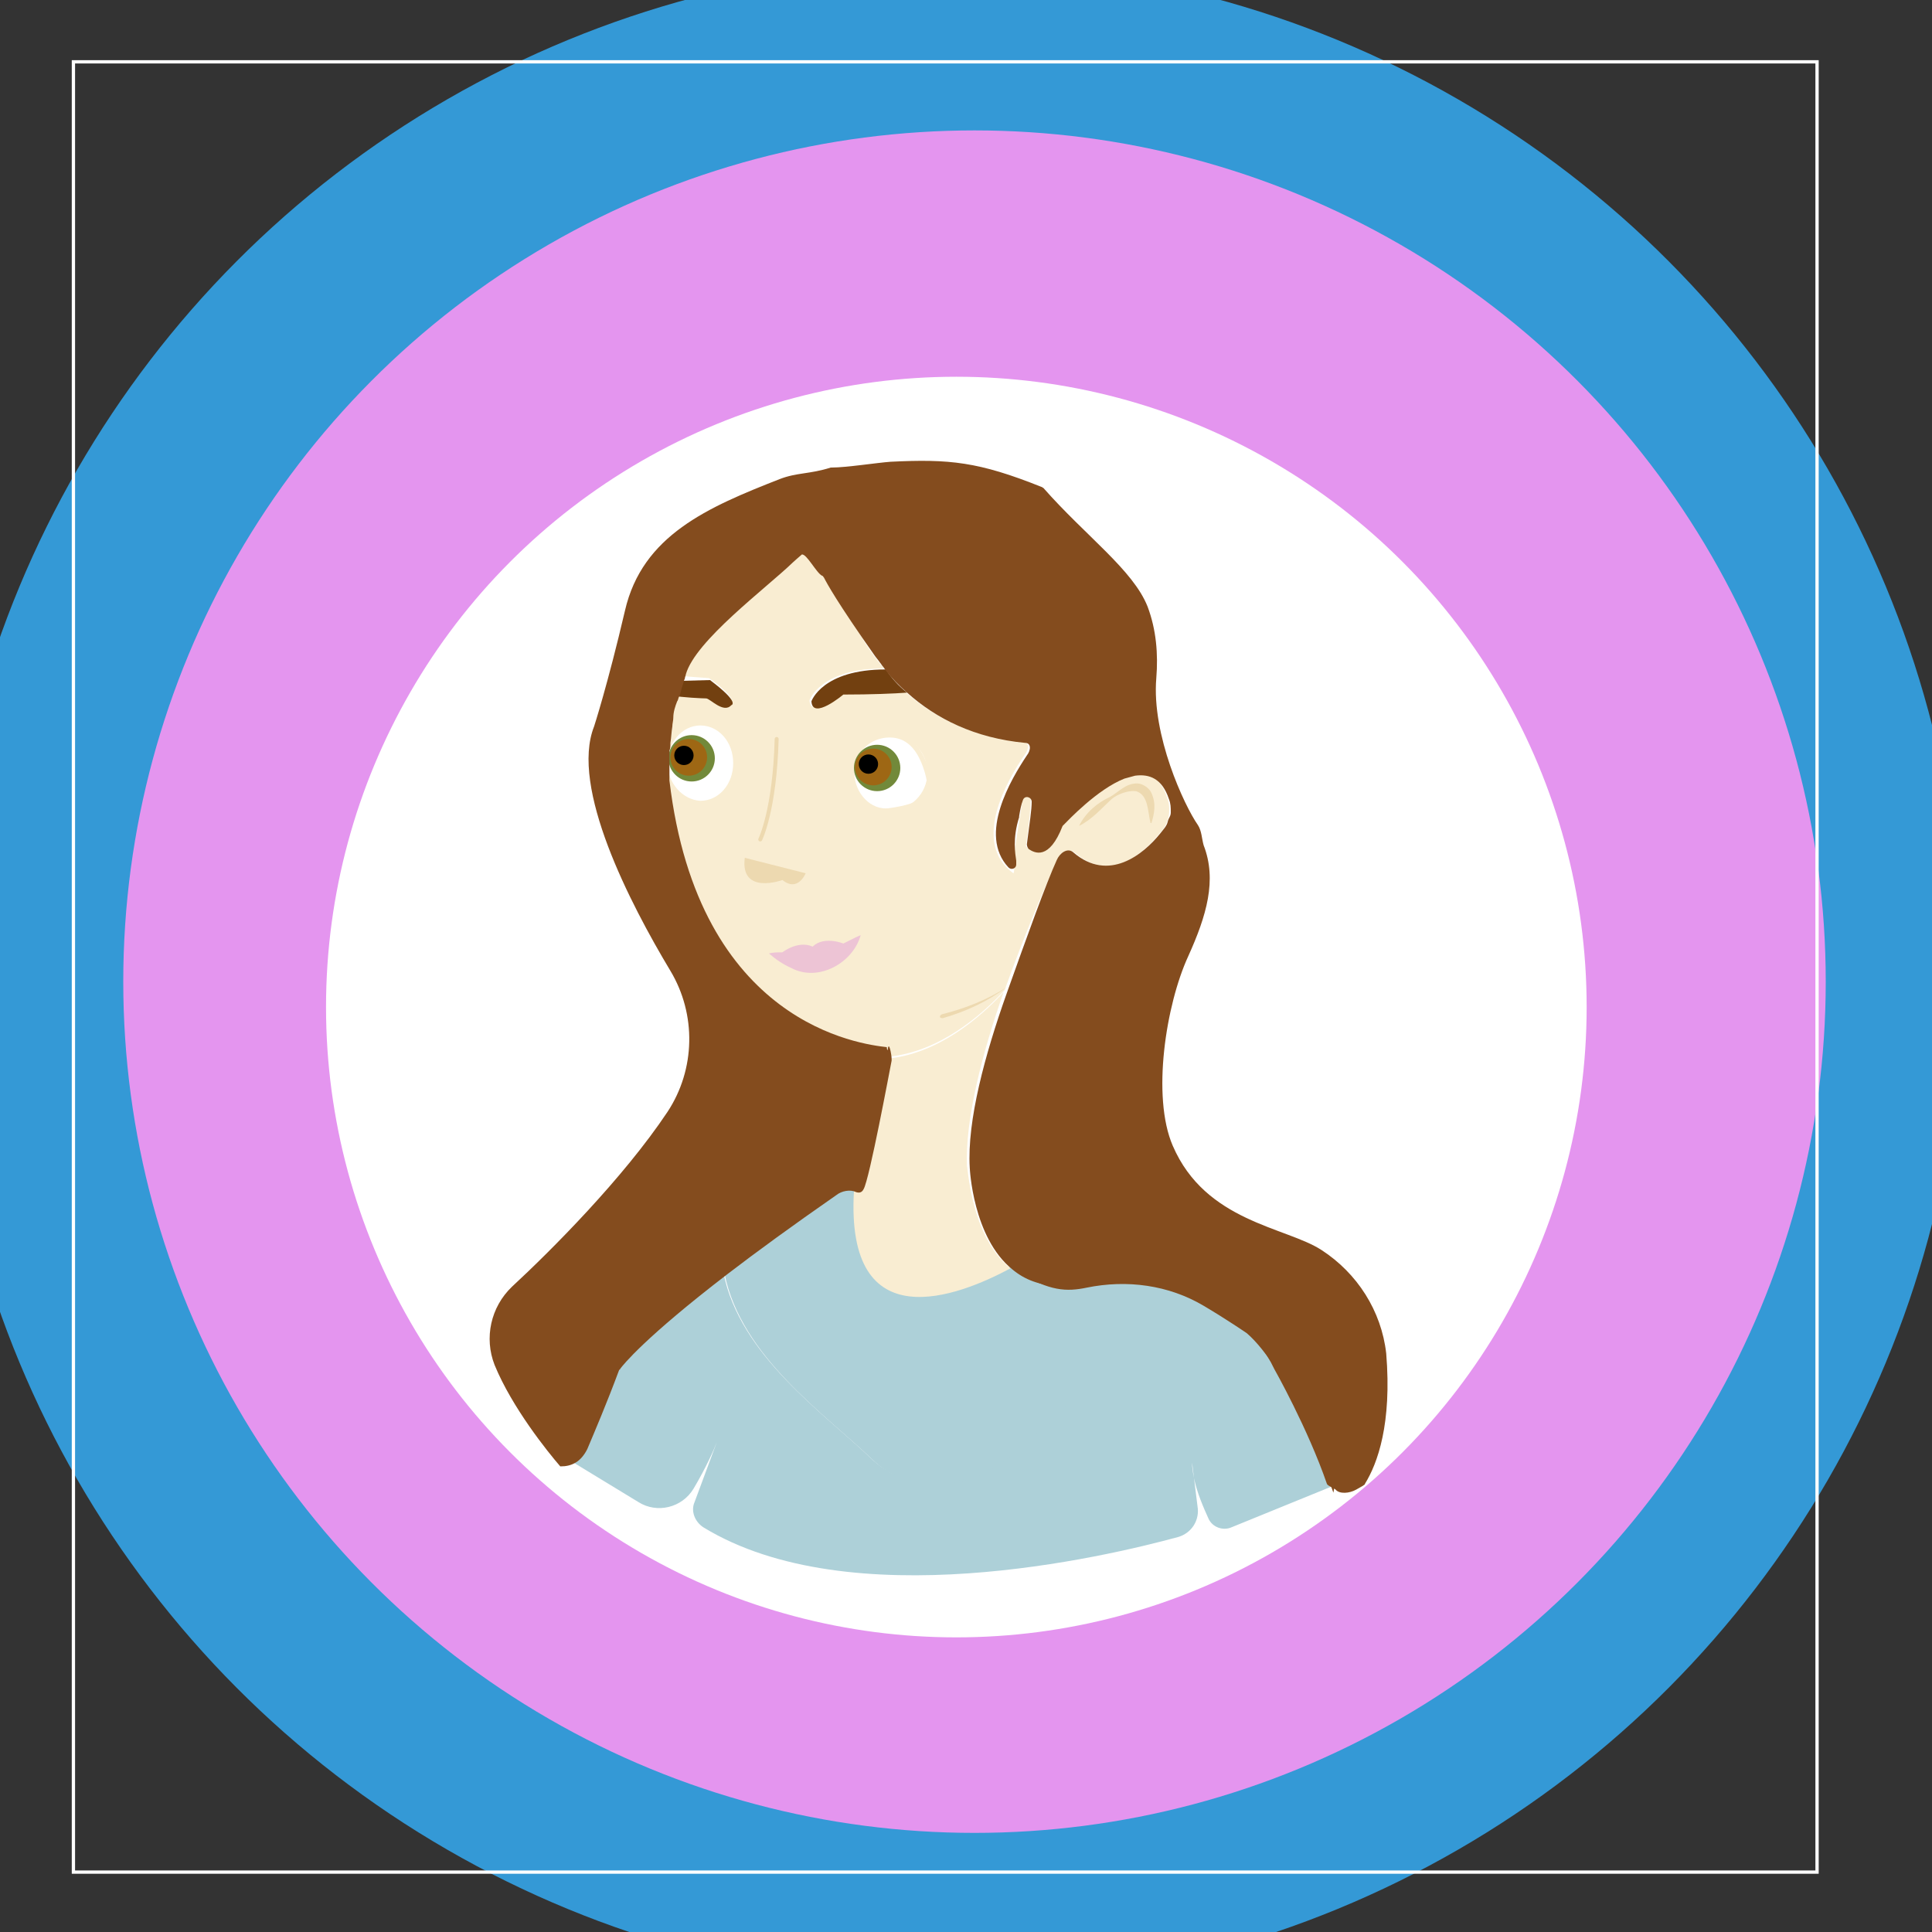 <?xml version="1.0" encoding="UTF-8"?><svg id="Layer_1" xmlns="http://www.w3.org/2000/svg" viewBox="0 0 200 200"><rect x="0" y="0" width="200" height="200" fill="#333333" stroke="none"/><defs><style>.cls-1{stroke:#844c1e;}.cls-1,.cls-2,.cls-3,.cls-4,.cls-5,.cls-6,.cls-7{stroke-miterlimit:10;}.cls-1,.cls-8{fill:#844c1e;}.cls-9,.cls-4{fill:#add0d8;}.cls-10,.cls-5{fill:#fff;}.cls-2{stroke:#f9edd2;stroke-width:.49px;}.cls-2,.cls-11,.cls-12,.cls-3,.cls-6,.cls-7{fill:none;}.cls-13{fill:#f9edd2;}.cls-14{fill:#e495ef;}.cls-15{fill:#724010;}.cls-16{fill:#3499d6;}.cls-17{fill:#72893a;}.cls-11{stroke:#edd9b0;stroke-linecap:round;stroke-linejoin:round;}.cls-11,.cls-3,.cls-4,.cls-6{stroke-width:.41px;}.cls-3{stroke:#000;}.cls-18{fill:#9e6714;}.cls-4{stroke:#add0d8;}.cls-5,.cls-7{stroke:#fff;}.cls-6{stroke:#a06918;}.cls-19{fill:#edd9b0;}.cls-20{fill:#edc4d5;}.cls-7{stroke-width:.34px;}</style></defs><circle class="cls-16" cx="98.62" cy="100.88" r="104.62"/><circle class="cls-14" cx="100.88" cy="101.62" r="88.12"/><circle class="cls-5" cx="72.8" cy="79" r="4.4"/><ellipse class="cls-5" cx="92" cy="80.3" rx="4.4" ry="4.1"/><g><path class="cls-3" d="M75,130c-.4-.1-.7-.1-.7-.1"/><line class="cls-3" x1="75.5" y1="128.3" x2="74.6" y2="128.2"/></g><circle class="cls-10" cx="99" cy="104.25" r="65.25"/><path class="cls-13" d="M120.8,82.5c-2.3-6.8-10.9,2.8-10.9,2.8-1.8,4.6-3.7,2.3-3.7,2.3,.8-5.6,.4-5.7,.4-5.7-.7,0-1.1,1.2-1.3,2.6,.1-.5,.3-.9,.5-1.4-.3,2.1-.7,4.2-.8,5.4h0v.7c0,.2,.1,.2,.1,.2,0,.1-.1,.1-.1,0,0,.5,0,.9-.1,1-4.4-3.2-.6-9.7,1.2-12.3,.4-.5,.5-1.3-.2-1.3-5.2-.5-9.2-2.5-12.2-5.2-1.3,.1-3.7,.2-6.6,.2,0,0-3.2,2.7-3.3,.7,0,0,1.1-3.3,7.7-3.3-6-7.2-5.3-13.9-5.3-13.9-8.1,.4-10.8,3.2-10.8,3.2-.8,1.8-3.6,7.4-4.7,11.5l2.7,.2c3.2,2.3,2.2,2.6,2.2,2.6-.8,.9-2.2-.7-2.6-.7-.3,0-1.9-.2-2.8-.4-.1,.3-.2,.5-.2,.6-.2,.5-.4,1.1-.4,1.7-3.7,31.6,19.4,35.1,22.3,35.4h0c5.3-.5,9.6-4.2,12.1-6.9,2.1-5.9,4.4-11.2,5.5-13.6,.3-.7,1.2-1.1,1.8-.6,3.7,3.2,7.1,0,8.8-2.1,.9-.9,1.2-2.4,.7-3.7Zm-51.7-3.5c0-2.1,1.5-3.9,3.4-3.9s3.4,1.7,3.4,3.9-1.5,3.9-3.4,3.9c-1.8-.1-3.4-1.8-3.4-3.9Zm23,4.9c-2.1,0-3.9-1.7-3.9-3.9s1.7-3.9,3.9-3.9,3.9,1.7,3.9,3.9-1.8,3.9-3.9,3.9Z"/><path class="cls-4" d="M122.12,131.5c-3.7,5.4-9.82,13.1-17.32,19.4-4.2,3.4-10.5,3.8-14.4,0-4.9-4.7-13.5-10.6-15.2-19.1,2.9-2.3,6.6-5,11.3-8.2,.5-.4,1.5-.5,2-.3-.9,15.5,10.9,10.9,16.2,8,2.6,2.1,6.6,2.7,12.9-.9,1.1-.6,2.3-.6,3.3,0,.4,.3,.72,.8,1.22,1.1Z"/><path class="cls-13" d="M104.6,131.3c-5.4,2.9-17.1,7.5-16.2-8h0c.3,.1,.6,.1,.8-.3,.6-1,2.9-13.4,2.9-13.4h-.3c5.3-.5,9.6-4.2,12.1-6.9-2.2,6.2-4,13.2-3.8,18,.1,.1,.4,7.3,4.5,10.6Z"/><path class="cls-2" d="M96,80c.7,2.4-.3,3.4-3.9,3.9-2.1,.3-3.9-1.7-3.9-3.9s1.7-3.9,3.9-3.9,3.3,1.8,3.9,3.9Z"/><path class="cls-15" d="M75.7,73c-.8,.9-2.2-.7-2.6-.7-.3,0-2.6-.1-3.5-.3,.2-.5,0-.8,.2-1.5l3.7-.1c3.2,2.4,2.2,2.6,2.2,2.6Z"/><path class="cls-15" d="M93.9,71.7c-1.3,.1-3.7,.2-6.6,.2,0,0-3.2,2.7-3.3,.7,0,0,1.1-3.3,7.7-3.3,.6,.9,1.3,1.7,2.2,2.4Z"/><path class="cls-12" d="M75.9,79c0,2.1-1.5,3.9-3.4,3.9s-3.4-1.7-3.4-3.9,1.5-3.9,3.4-3.9,3.4,1.7,3.4,3.9Z"/><g><circle class="cls-17" cx="90.8" cy="79.5" r="2.4"/><circle class="cls-18" cx="90.4" cy="79.4" r="1.9"/></g><g><circle class="cls-17" cx="71.6" cy="78.5" r="2.4"/><circle class="cls-18" cx="71.3" cy="78.4" r="1.9"/></g><circle cx="89.9" cy="79.1" r="1"/><circle cx="70.8" cy="78.2" r="1"/><path class="cls-19" d="M77.1,88.8c-.5,3.9,3.9,2.3,3.9,2.3,1.6,1.3,2.4-.7,2.4-.7"/><path class="cls-20" d="M79.6,98.7c1.7-.4,3.4,.4,5,0,1.6-.3,2.9-1.2,4.5-1.9-.8,2.9-4.4,4.9-7.2,3.4-.9-.4-1.6-.9-2.3-1.5h0Z"/><path class="cls-19" d="M111.7,85.5c.7-1.4,1.9-2.4,3.2-3,.9-.5,1.6-1.4,2.8-1.4,.6,0,1.3,.5,1.5,1,.5,1.1,.3,2.1,0,3.1h-.1c-.3-1.2-.2-2.9-1.5-3.3-.8-.1-1.9,.3-2.5,.8-1.1,1-2,2.1-3.4,2.8,.1,.1,0,0,0,0h0Z"/><path class="cls-9" d="M138.3,153.7l-10.8,4.4c-.9,.4-2,0-2.4-.9-.5-1.1-1.2-2.7-1.5-4.2l-.2-1.6c0,.5,.1,1.1,.2,1.6l.4,3.2c.1,1.3-.7,2.5-2,2.9-7.7,2.1-34,8.3-49.2-1-.9-.6-1.3-1.7-.9-2.6l2.3-6.2c-.3,.8-1.1,2.6-2.4,4.8-1.2,2-3.8,2.6-5.7,1.4l-6.9-4.2c.5-.3,.9-.8,1.2-1.4,.8-1.9,2-4.8,3.3-8.3,0,0,1.9-2.7,11.2-9.8,1.7,8.5,10.4,14.5,15.2,19.1,3.9,3.8,10.2,3.4,14.4,0,7.6-6.2,13.8-14.2,17.5-19.6,3.4,2.2,8.6,6,10.5,10.1,0,0,3.3,6.1,5.3,11.9,.3,0,.4,.2,.5,.4Z"/><line class="cls-6" x1="139.7" y1="153.3" x2="138.5" y2="153.8"/><path class="cls-11" d="M80.4,76.5c-.2,7.4-1.7,10.4-1.7,10.4"/><rect class="cls-7" x="7.6" y="6.4" width="180.5" height="187.4"/><g><path class="cls-20" d="M80.6,98.9c2.9-1.2,3.7-.1,3.7-.1,.4-1.5,3.5-1,3.5-1"/><path class="cls-20" d="M80.6,98.9c1.1-1,3-1.7,4.2-.4l-1.1,.2c.6-1.7,2.8-1.5,4.1-.8-1,.3-2.4,.3-2.9,1.2l-1.1,.2c-.9-.6-2.1-.3-3.2-.4h0Z"/></g><path class="cls-19" d="M104.2,102.2c-2,1.5-4.2,2.5-6.6,3.2-.1,0-.2,0-.3-.1,0-.1,0-.2,.2-.3,2.4-.6,4.7-1.5,6.7-2.8h0Z"/><path class="cls-1" d="M105.75,131.34c3.11,1.81,4.64,1.88,6.63,1.47,4.28-.88,8.73-.29,12.49,1.94,2.51,1.49,4.51,2.87,4.51,2.87,4.5,3.88,8.5,15,8.5,15,0,0,1.62-8.62,1.62-9s-16.75-15.88-16.75-15.88l-17,3.59Z"/><path class="cls-8" d="M141.3,153.6c0,.1-.1,.1-.2,.2-.2,.1-.5,.3-.7,.4-.7,.4-1.75,.49-2.15-.01-.1-.1-.77-.36-.88-.56-2-5.8-5.44-11.88-5.44-11.88-1.9-4-5.69-7.19-9.54-10.35-.5-.3-1-.6-1.4-.9-1-.6-2.3-.6-3.3,0-6.4,3.6-10.4,3-12.9,.9-4.1-3.3-4.4-10.5-4.4-10.5-.3-4.9,1.6-11.8,3.8-18,2.1-5.9,4.11-11.48,5.21-13.88,.3-.7,1.09-1.3,1.69-.8,3.7,3.2,7.3,.18,9-1.92,.3-.4,.7-.77,.8-1.27,.1-.4,.31-.53,.31-.93,0-.5,0-.9-.2-1.4-.7-2.1-2-2.6-3.5-2.4-.4,.1-.7,.2-1.1,.3-2.8,1.1-5.8,4.3-6.3,4.8l-.1,.1c-1.4,3.6-2.9,2.8-3.5,2.4-.1-.1-.2-.3-.2-.5,.3-2.3,.5-3.6,.5-4.4,0-.5-.7-.7-.9-.2-.2,.5-.3,1.1-.4,1.7v.1c-.7,2.2-.4,3.8-.3,4.5v.4h0c0,.4-.5,.6-.8,.3-3.2-3.4,.3-9.2,1.9-11.6,.4-.5,.5-1.3-.2-1.3-5.2-.5-9.2-2.5-12.2-5.2-.8-.7-1.6-1.5-2.2-2.3-.1-.1-.2-.3-.3-.4-.1-.1-.2-.3-.3-.4-.2-.3-.4-.5-.6-.8-3.8-5.4-4.9-7.4-5.2-8-.1-.1-.1-.2-.2-.2-.6-.3-1.6-2.3-2.1-2.2-4.6,.9-1.5,.2,.1-.3,.5-.1-.6,.7-1,1.1-2.8,2.7-10.1,8.1-11.1,11.6,0,.1-.1,.3-.1,.4s-.1,.2-.1,.3c-.2,.6-.3,1-.4,1.4q0,.1-.1,.2c-.1,.2-.1,.4-.2,.5-.2,.5-.4,1.1-.4,1.7,0,.3-.1,.6-.1,.9-.1,.6-.1,1.1-.2,1.7,0,.3,0,.6-.1,.8h0v2.2h0v.9c3,25.3,19.9,27.3,22.5,27.6,0,0,0,.3,.1,.3,.1-1.1,.4,.5,.4,.9v.2c-.2,1-2.3,12.3-2.9,13.3-.2,.4-.5,.4-.8,.3h0c-.6-.3-1.5-.1-2,.3-4.6,3.2-8.3,5.9-11.3,8.2-8.6,6.6-10.8,9.4-11.1,9.8,0,0,0,.1-.1,.1-1.3,3.5-2.5,6.3-3.3,8.2-.3,.6-.7,1.1-1.2,1.4-.5,.3-1,.4-1.6,.4h0c-1.3-1.5-5-6.1-6.8-10.5-1.1-2.8-.4-6,1.8-8.1,4-3.7,11.5-11.2,16.1-18.1,2.9-4.4,3-10.1,.3-14.6-4.2-7-10.4-19-7.9-25.3,0,0,1.4-4.3,3.2-12,1.8-7.8,8.6-10.7,16-13.6,1.8-.7,3.1-.5,5.3-1.2h.1c1.5,0,4.7-.5,6.1-.6,6.1-.3,9.1,0,15.6,2.6,.1,0,.1,.1,.2,.1,4.4,5,9.3,8.5,10.8,12.3,.9,2.4,1.1,4.9,.9,7.4-.5,5.9,2.9,13.2,4.3,15.2,.4,.6,.4,1.4,.6,2.1,1.4,3.6,.3,7.3-1.6,11.5-2.3,5-3.8,14.5-1.6,19.6,3.4,7.9,11.7,8.4,15.4,10.8,3.7,2.4,6.2,6.3,6.7,10.7,.6,7.3-.9,11.4-2.2,13.5Z"/></svg>